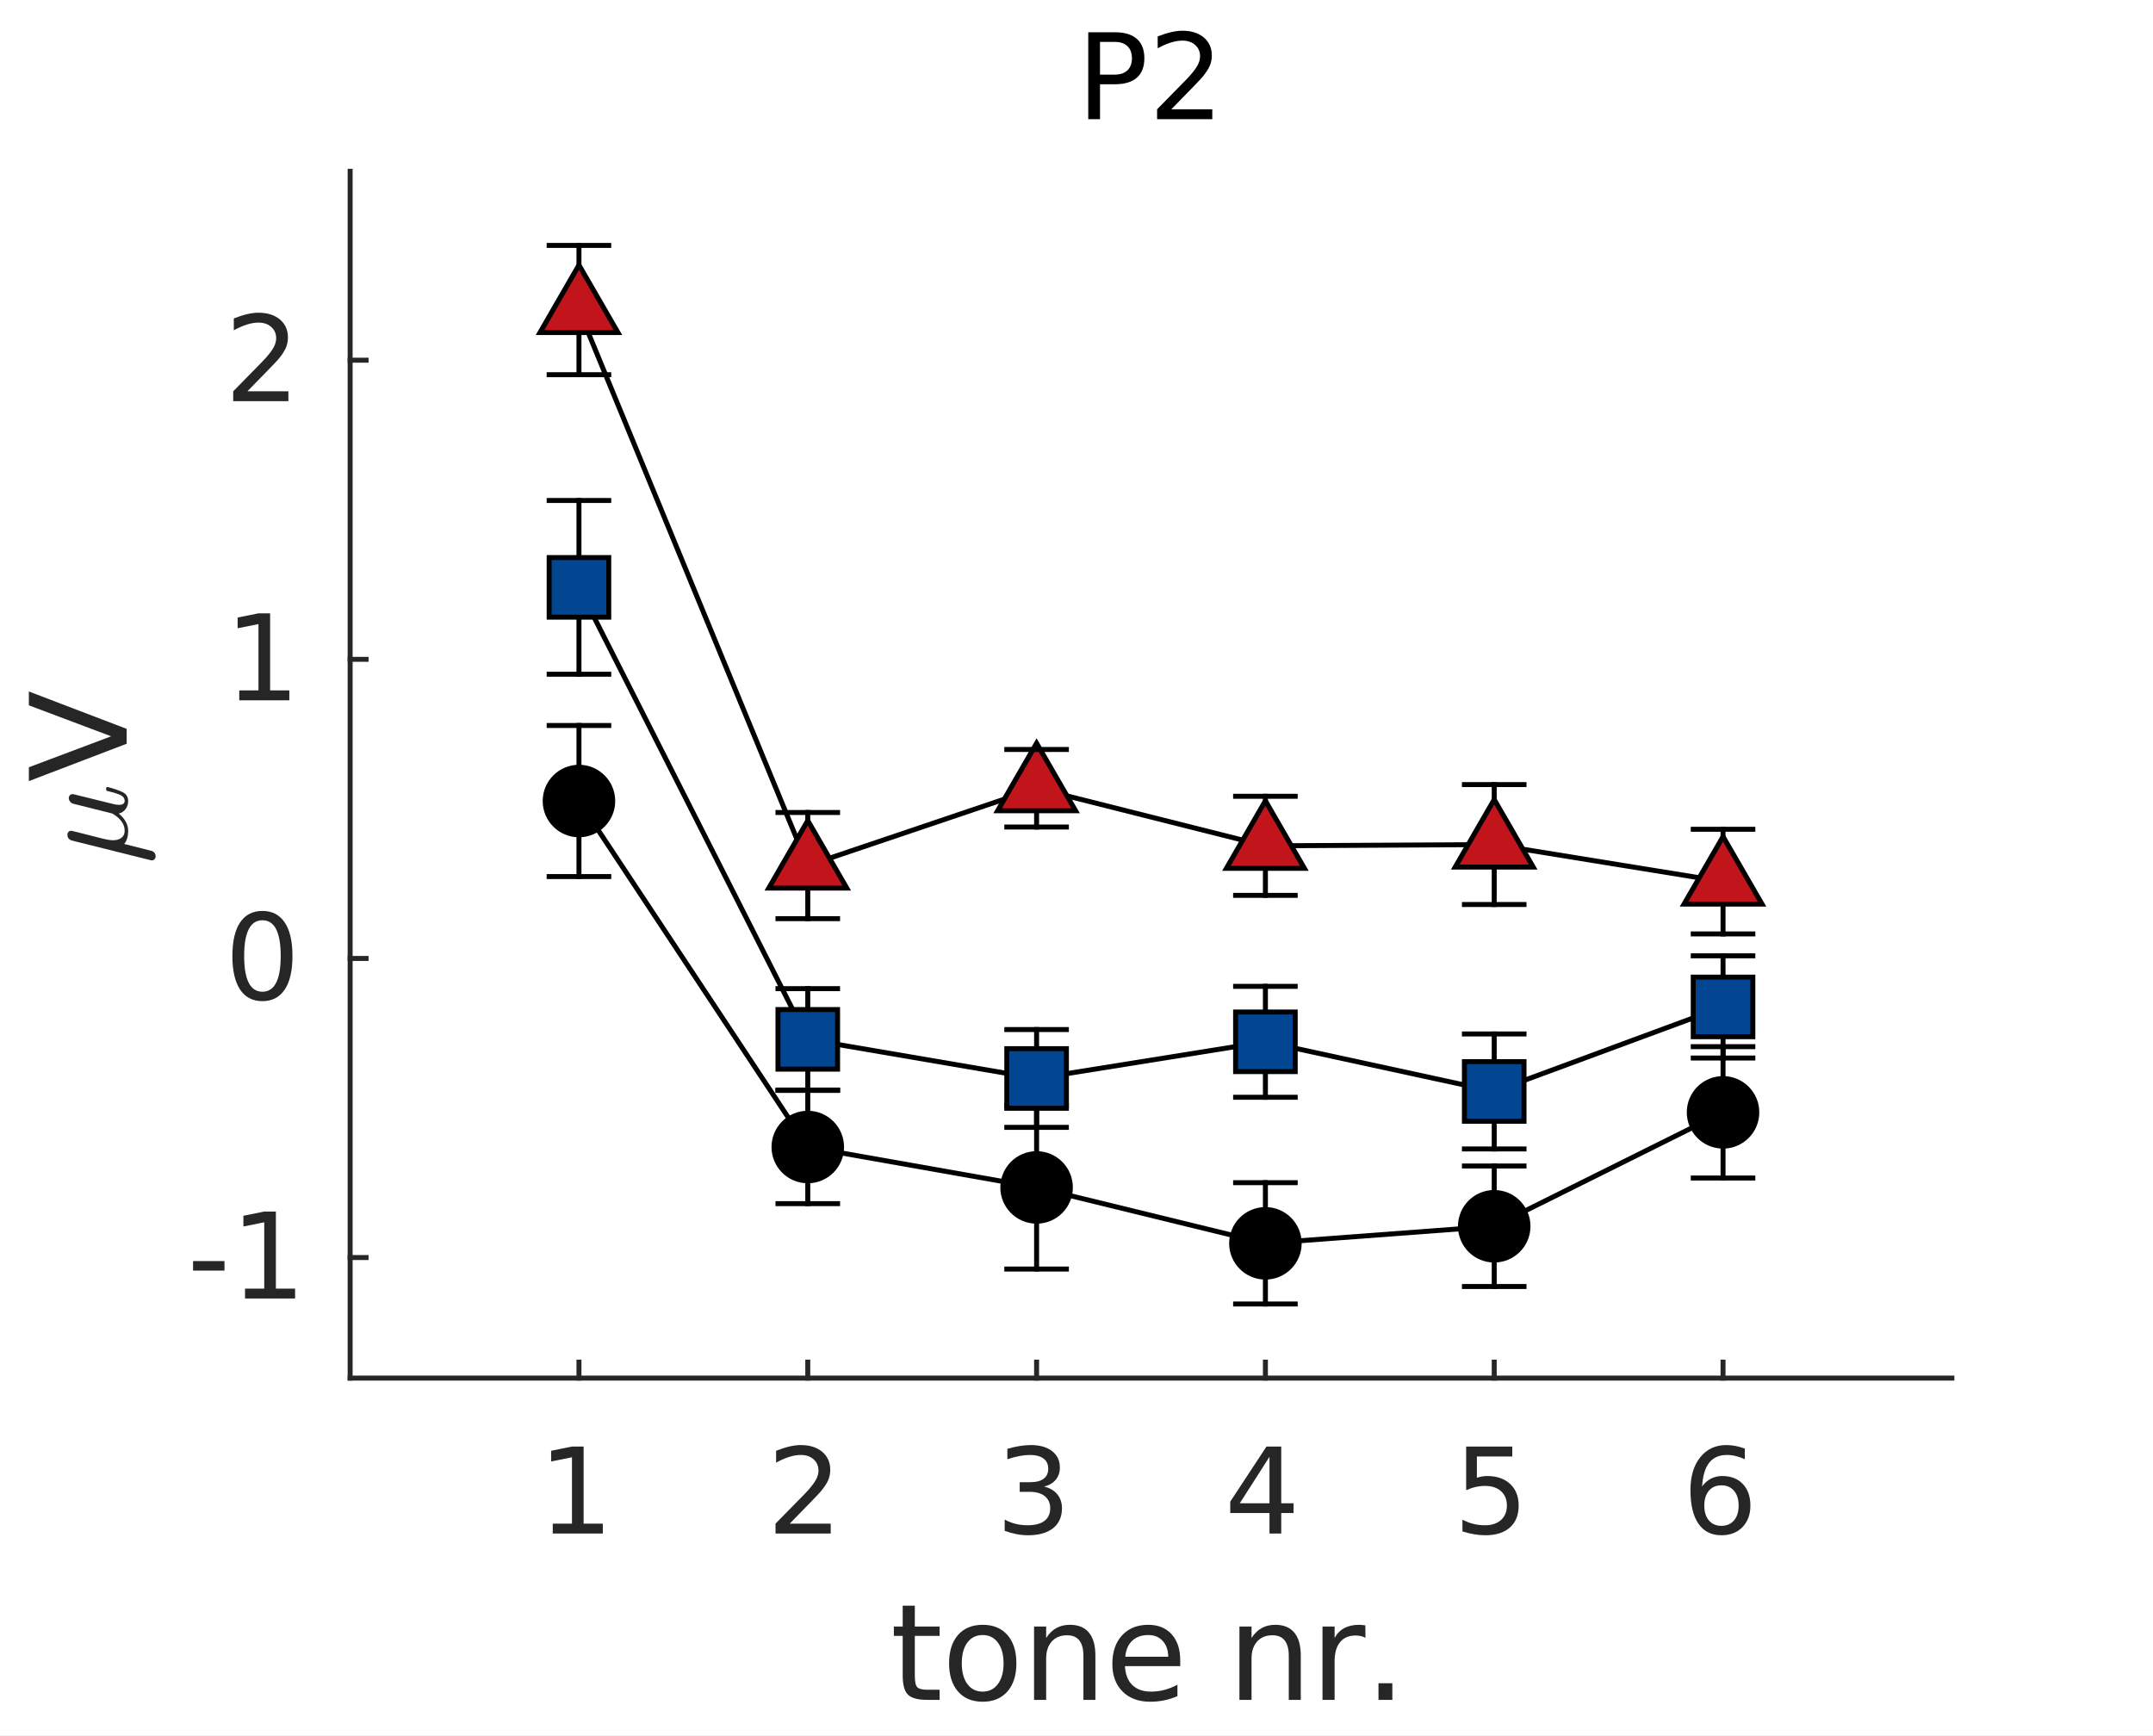 <?xml version="1.0"?>
<!DOCTYPE svg PUBLIC '-//W3C//DTD SVG 1.0//EN'
          'http://www.w3.org/TR/2001/REC-SVG-20010904/DTD/svg10.dtd'>
<svg xmlns:xlink="http://www.w3.org/1999/xlink" style="fill-opacity:1; color-rendering:auto; color-interpolation:auto; text-rendering:auto; stroke:black; stroke-linecap:square; stroke-miterlimit:10; shape-rendering:auto; stroke-opacity:1; fill:black; stroke-dasharray:none; font-weight:normal; stroke-width:1; font-family:'Dialog'; font-style:normal; stroke-linejoin:miter; font-size:12px; stroke-dashoffset:0; image-rendering:auto;" width="289" height="233" xmlns="http://www.w3.org/2000/svg"
><rect width="100%" height="100%" fill="#808080" stroke="none"/><!--Generated by the Batik Graphics2D SVG Generator--><defs id="genericDefs"
  /><g
  ><defs id="defs1"
    ><clipPath clipPathUnits="userSpaceOnUse" id="clipPath1"
      ><path d="M0 0 L289 0 L289 233 L0 233 L0 0 Z"
      /></clipPath
    ></defs
    ><g style="fill:white; stroke:white;"
    ><rect x="0" y="0" width="289" style="clip-path:url(#clipPath1); stroke:none;" height="233"
    /></g
    ><g style="fill:white; text-rendering:optimizeSpeed; color-rendering:optimizeSpeed; image-rendering:optimizeSpeed; shape-rendering:crispEdges; stroke:white; color-interpolation:sRGB;"
    ><rect x="0" width="289" height="233" y="0" style="stroke:none;"
      /><path style="stroke:none;" d="M47 185 L262 185 L262 23 L47 23 Z"
    /></g
    ><g style="fill:rgb(38,38,38); text-rendering:geometricPrecision; image-rendering:optimizeQuality; color-rendering:optimizeQuality; stroke-linejoin:round; stroke:rgb(38,38,38); color-interpolation:linearRGB; stroke-width:0.667;"
    ><line y2="185" style="fill:none;" x1="47" x2="262" y1="185"
      /><line y2="182.86" style="fill:none;" x1="77.714" x2="77.714" y1="185"
      /><line y2="182.86" style="fill:none;" x1="108.429" x2="108.429" y1="185"
      /><line y2="182.86" style="fill:none;" x1="139.143" x2="139.143" y1="185"
      /><line y2="182.86" style="fill:none;" x1="169.857" x2="169.857" y1="185"
      /><line y2="182.86" style="fill:none;" x1="200.571" x2="200.571" y1="185"
      /><line y2="182.86" style="fill:none;" x1="231.286" x2="231.286" y1="185"
    /></g
    ><g transform="translate(77.714,190.867)" style="font-size:16px; fill:rgb(38,38,38); text-rendering:geometricPrecision; image-rendering:optimizeQuality; color-rendering:optimizeQuality; font-family:sans-serif; stroke:rgb(38,38,38); color-interpolation:linearRGB;"
    ><path style="stroke:none;" d="M-3.516 13.672 L-0.938 13.672 L-0.938 4.766 L-3.734 5.328 L-3.734 3.891 L-0.953 3.328 L0.625 3.328 L0.625 13.672 L3.203 13.672 L3.203 15 L-3.516 15 L-3.516 13.672 Z"
    /></g
    ><g transform="translate(108.429,190.867)" style="font-size:16px; fill:rgb(38,38,38); text-rendering:geometricPrecision; image-rendering:optimizeQuality; color-rendering:optimizeQuality; font-family:sans-serif; stroke:rgb(38,38,38); color-interpolation:linearRGB;"
    ><path style="stroke:none;" d="M-2.422 13.672 L3.078 13.672 L3.078 15 L-4.328 15 L-4.328 13.672 Q-3.422 12.734 -1.875 11.172 Q-0.328 9.609 0.078 9.156 Q0.828 8.297 1.133 7.711 Q1.438 7.125 1.438 6.547 Q1.438 5.625 0.781 5.039 Q0.125 4.453 -0.922 4.453 Q-1.656 4.453 -2.484 4.711 Q-3.312 4.969 -4.25 5.484 L-4.25 3.891 Q-3.297 3.516 -2.469 3.32 Q-1.641 3.125 -0.953 3.125 Q0.859 3.125 1.938 4.031 Q3.016 4.938 3.016 6.453 Q3.016 7.172 2.75 7.812 Q2.484 8.453 1.766 9.328 Q1.578 9.562 0.531 10.641 Q-0.516 11.719 -2.422 13.672 Z"
    /></g
    ><g transform="translate(139.143,190.867)" style="font-size:16px; fill:rgb(38,38,38); text-rendering:geometricPrecision; image-rendering:optimizeQuality; color-rendering:optimizeQuality; font-family:sans-serif; stroke:rgb(38,38,38); color-interpolation:linearRGB;"
    ><path style="stroke:none;" d="M1 8.703 Q2.125 8.953 2.766 9.719 Q3.406 10.484 3.406 11.609 Q3.406 13.328 2.219 14.281 Q1.031 15.234 -1.156 15.234 Q-1.891 15.234 -2.672 15.086 Q-3.453 14.938 -4.281 14.641 L-4.281 13.125 Q-3.625 13.5 -2.844 13.695 Q-2.062 13.891 -1.203 13.891 Q0.281 13.891 1.055 13.305 Q1.828 12.719 1.828 11.609 Q1.828 10.578 1.109 9.992 Q0.391 9.406 -0.906 9.406 L-2.266 9.406 L-2.266 8.109 L-0.844 8.109 Q0.328 8.109 0.945 7.648 Q1.562 7.188 1.562 6.312 Q1.562 5.406 0.922 4.93 Q0.281 4.453 -0.906 4.453 Q-1.547 4.453 -2.289 4.594 Q-3.031 4.734 -3.922 5.031 L-3.922 3.625 Q-3.031 3.375 -2.242 3.25 Q-1.453 3.125 -0.766 3.125 Q1.031 3.125 2.078 3.938 Q3.125 4.75 3.125 6.141 Q3.125 7.109 2.57 7.781 Q2.016 8.453 1 8.703 Z"
    /></g
    ><g transform="translate(169.857,190.867)" style="font-size:16px; fill:rgb(38,38,38); text-rendering:geometricPrecision; image-rendering:optimizeQuality; color-rendering:optimizeQuality; font-family:sans-serif; stroke:rgb(38,38,38); color-interpolation:linearRGB;"
    ><path style="stroke:none;" d="M0.547 4.703 L-3.438 10.938 L0.547 10.938 L0.547 4.703 ZM0.141 3.328 L2.125 3.328 L2.125 10.938 L3.781 10.938 L3.781 12.25 L2.125 12.25 L2.125 15 L0.547 15 L0.547 12.25 L-4.719 12.25 L-4.719 10.719 L0.141 3.328 Z"
    /></g
    ><g transform="translate(200.571,190.867)" style="font-size:16px; fill:rgb(38,38,38); text-rendering:geometricPrecision; image-rendering:optimizeQuality; color-rendering:optimizeQuality; font-family:sans-serif; stroke:rgb(38,38,38); color-interpolation:linearRGB;"
    ><path style="stroke:none;" d="M-3.766 3.328 L2.422 3.328 L2.422 4.656 L-2.328 4.656 L-2.328 7.516 Q-1.984 7.406 -1.641 7.344 Q-1.297 7.281 -0.953 7.281 Q1 7.281 2.141 8.352 Q3.281 9.422 3.281 11.25 Q3.281 13.141 2.109 14.188 Q0.938 15.234 -1.188 15.234 Q-1.922 15.234 -2.688 15.102 Q-3.453 14.969 -4.266 14.719 L-4.266 13.141 Q-3.562 13.516 -2.812 13.703 Q-2.062 13.891 -1.219 13.891 Q0.125 13.891 0.914 13.18 Q1.703 12.469 1.703 11.25 Q1.703 10.031 0.914 9.32 Q0.125 8.609 -1.219 8.609 Q-1.859 8.609 -2.484 8.75 Q-3.109 8.891 -3.766 9.188 L-3.766 3.328 Z"
    /></g
    ><g transform="translate(231.286,190.867)" style="font-size:16px; fill:rgb(38,38,38); text-rendering:geometricPrecision; image-rendering:optimizeQuality; color-rendering:optimizeQuality; font-family:sans-serif; stroke:rgb(38,38,38); color-interpolation:linearRGB;"
    ><path style="stroke:none;" d="M-0.219 8.531 Q-1.281 8.531 -1.898 9.258 Q-2.516 9.984 -2.516 11.25 Q-2.516 12.516 -1.898 13.242 Q-1.281 13.969 -0.219 13.969 Q0.844 13.969 1.469 13.242 Q2.094 12.516 2.094 11.25 Q2.094 9.984 1.469 9.258 Q0.844 8.531 -0.219 8.531 ZM2.922 3.594 L2.922 5.031 Q2.328 4.75 1.719 4.602 Q1.109 4.453 0.516 4.453 Q-1.047 4.453 -1.867 5.508 Q-2.688 6.562 -2.812 8.688 Q-2.344 8.016 -1.648 7.648 Q-0.953 7.281 -0.125 7.281 Q1.641 7.281 2.656 8.352 Q3.672 9.422 3.672 11.25 Q3.672 13.047 2.609 14.141 Q1.547 15.234 -0.219 15.234 Q-2.234 15.234 -3.305 13.68 Q-4.375 12.125 -4.375 9.172 Q-4.375 6.406 -3.062 4.766 Q-1.75 3.125 0.453 3.125 Q1.047 3.125 1.656 3.242 Q2.266 3.359 2.922 3.594 Z"
    /></g
    ><g transform="translate(154.5,211.2)" style="font-size:17.6px; fill:rgb(38,38,38); text-rendering:geometricPrecision; image-rendering:optimizeQuality; color-rendering:optimizeQuality; font-family:sans-serif; stroke:rgb(38,38,38); color-interpolation:linearRGB;"
    ><path style="stroke:none;" d="M-31.703 4.359 L-31.703 7.156 L-28.375 7.156 L-28.375 8.406 L-31.703 8.406 L-31.703 13.75 Q-31.703 14.953 -31.375 15.297 Q-31.047 15.641 -30.031 15.641 L-28.375 15.641 L-28.375 17 L-30.031 17 Q-31.906 17 -32.617 16.305 Q-33.328 15.609 -33.328 13.75 L-33.328 8.406 L-34.516 8.406 L-34.516 7.156 L-33.328 7.156 L-33.328 4.359 L-31.703 4.359 ZM-22.586 8.297 Q-23.898 8.297 -24.648 9.305 Q-25.398 10.312 -25.398 12.094 Q-25.398 13.859 -24.648 14.875 Q-23.898 15.891 -22.586 15.891 Q-21.305 15.891 -20.547 14.867 Q-19.789 13.844 -19.789 12.094 Q-19.789 10.344 -20.547 9.32 Q-21.305 8.297 -22.586 8.297 ZM-22.586 6.922 Q-20.477 6.922 -19.273 8.289 Q-18.07 9.656 -18.07 12.094 Q-18.07 14.5 -19.273 15.875 Q-20.477 17.25 -22.586 17.25 Q-24.711 17.25 -25.906 15.875 Q-27.102 14.5 -27.102 12.094 Q-27.102 9.656 -25.906 8.289 Q-24.711 6.922 -22.586 6.922 ZM-7.463 11.062 L-7.463 17 L-9.072 17 L-9.072 11.109 Q-9.072 9.719 -9.619 9.023 Q-10.166 8.328 -11.259 8.328 Q-12.572 8.328 -13.322 9.164 Q-14.072 10 -14.072 11.438 L-14.072 17 L-15.697 17 L-15.697 7.156 L-14.072 7.156 L-14.072 8.688 Q-13.494 7.797 -12.705 7.359 Q-11.916 6.922 -10.9 6.922 Q-9.197 6.922 -8.33 7.969 Q-7.463 9.016 -7.463 11.062 ZM3.923 11.672 L3.923 12.469 L-3.499 12.469 Q-3.405 14.141 -2.499 15.016 Q-1.593 15.891 0.016 15.891 Q0.938 15.891 1.813 15.656 Q2.688 15.422 3.548 14.969 L3.548 16.5 Q2.688 16.875 1.774 17.062 Q0.86 17.25 -0.093 17.25 Q-2.437 17.25 -3.812 15.883 Q-5.187 14.516 -5.187 12.172 Q-5.187 9.75 -3.882 8.336 Q-2.577 6.922 -0.374 6.922 Q1.626 6.922 2.774 8.195 Q3.923 9.469 3.923 11.672 ZM2.313 11.203 Q2.298 9.875 1.571 9.086 Q0.845 8.297 -0.343 8.297 Q-1.702 8.297 -2.515 9.055 Q-3.327 9.812 -3.452 11.203 L2.313 11.203 ZM20.105 11.062 L20.105 17 L18.496 17 L18.496 11.109 Q18.496 9.719 17.949 9.023 Q17.402 8.328 16.308 8.328 Q14.996 8.328 14.246 9.164 Q13.496 10 13.496 11.438 L13.496 17 L11.871 17 L11.871 7.156 L13.496 7.156 L13.496 8.688 Q14.074 7.797 14.863 7.359 Q15.652 6.922 16.668 6.922 Q18.371 6.922 19.238 7.969 Q20.105 9.016 20.105 11.062 ZM28.787 8.672 Q28.506 8.516 28.185 8.438 Q27.865 8.359 27.474 8.359 Q26.115 8.359 25.381 9.25 Q24.646 10.141 24.646 11.812 L24.646 17 L23.021 17 L23.021 7.156 L24.646 7.156 L24.646 8.688 Q25.146 7.781 25.967 7.352 Q26.787 6.922 27.959 6.922 Q28.115 6.922 28.318 6.945 Q28.521 6.969 28.771 7 L28.787 8.672 ZM30.536 14.766 L32.395 14.766 L32.395 17 L30.536 17 L30.536 14.766 Z"
    /></g
    ><g style="fill:rgb(38,38,38); text-rendering:geometricPrecision; image-rendering:optimizeQuality; color-rendering:optimizeQuality; stroke-linejoin:round; stroke:rgb(38,38,38); color-interpolation:linearRGB; stroke-width:0.667;"
    ><line y2="23" style="fill:none;" x1="47" x2="47" y1="185"
      /><line y2="168.82" style="fill:none;" x1="47" x2="49.14" y1="168.82"
      /><line y2="128.665" style="fill:none;" x1="47" x2="49.14" y1="128.665"
      /><line y2="88.511" style="fill:none;" x1="47" x2="49.14" y1="88.511"
      /><line y2="48.356" style="fill:none;" x1="47" x2="49.14" y1="48.356"
    /></g
    ><g transform="translate(41.133,168.82)" style="font-size:16px; fill:rgb(38,38,38); text-rendering:geometricPrecision; image-rendering:optimizeQuality; color-rendering:optimizeQuality; font-family:sans-serif; stroke:rgb(38,38,38); color-interpolation:linearRGB;"
    ><path style="stroke:none;" d="M-15.219 0.469 L-11 0.469 L-11 1.75 L-15.219 1.75 L-15.219 0.469 ZM-8.242 4.172 L-5.664 4.172 L-5.664 -4.734 L-8.461 -4.172 L-8.461 -5.609 L-5.68 -6.172 L-4.102 -6.172 L-4.102 4.172 L-1.523 4.172 L-1.523 5.5 L-8.242 5.5 L-8.242 4.172 Z"
    /></g
    ><g transform="translate(41.133,128.665)" style="font-size:16px; fill:rgb(38,38,38); text-rendering:geometricPrecision; image-rendering:optimizeQuality; color-rendering:optimizeQuality; font-family:sans-serif; stroke:rgb(38,38,38); color-interpolation:linearRGB;"
    ><path style="stroke:none;" d="M-5.906 -5.125 Q-7.125 -5.125 -7.742 -3.93 Q-8.359 -2.734 -8.359 -0.328 Q-8.359 2.078 -7.742 3.273 Q-7.125 4.469 -5.906 4.469 Q-4.688 4.469 -4.07 3.273 Q-3.453 2.078 -3.453 -0.328 Q-3.453 -2.734 -4.07 -3.93 Q-4.688 -5.125 -5.906 -5.125 ZM-5.906 -6.375 Q-3.953 -6.375 -2.914 -4.828 Q-1.875 -3.281 -1.875 -0.328 Q-1.875 2.625 -2.914 4.18 Q-3.953 5.734 -5.906 5.734 Q-7.875 5.734 -8.906 4.18 Q-9.938 2.625 -9.938 -0.328 Q-9.938 -3.281 -8.906 -4.828 Q-7.875 -6.375 -5.906 -6.375 Z"
    /></g
    ><g transform="translate(41.133,88.511)" style="font-size:16px; fill:rgb(38,38,38); text-rendering:geometricPrecision; image-rendering:optimizeQuality; color-rendering:optimizeQuality; font-family:sans-serif; stroke:rgb(38,38,38); color-interpolation:linearRGB;"
    ><path style="stroke:none;" d="M-9.016 4.172 L-6.438 4.172 L-6.438 -4.734 L-9.234 -4.172 L-9.234 -5.609 L-6.453 -6.172 L-4.875 -6.172 L-4.875 4.172 L-2.297 4.172 L-2.297 5.5 L-9.016 5.5 L-9.016 4.172 Z"
    /></g
    ><g transform="translate(41.133,48.356)" style="font-size:16px; fill:rgb(38,38,38); text-rendering:geometricPrecision; image-rendering:optimizeQuality; color-rendering:optimizeQuality; font-family:sans-serif; stroke:rgb(38,38,38); color-interpolation:linearRGB;"
    ><path style="stroke:none;" d="M-7.922 4.172 L-2.422 4.172 L-2.422 5.5 L-9.828 5.5 L-9.828 4.172 Q-8.922 3.234 -7.375 1.672 Q-5.828 0.109 -5.422 -0.344 Q-4.672 -1.203 -4.367 -1.789 Q-4.062 -2.375 -4.062 -2.953 Q-4.062 -3.875 -4.719 -4.461 Q-5.375 -5.047 -6.422 -5.047 Q-7.156 -5.047 -7.984 -4.789 Q-8.812 -4.531 -9.75 -4.016 L-9.75 -5.609 Q-8.797 -5.984 -7.969 -6.18 Q-7.141 -6.375 -6.453 -6.375 Q-4.641 -6.375 -3.562 -5.469 Q-2.484 -4.562 -2.484 -3.047 Q-2.484 -2.328 -2.75 -1.688 Q-3.016 -1.047 -3.734 -0.172 Q-3.922 0.062 -4.969 1.141 Q-6.016 2.219 -7.922 4.172 Z"
    /></g
    ><g transform="translate(17,116) rotate(-90)" style="font-size:17.6px; fill:rgb(38,38,38); text-rendering:geometricPrecision; image-rendering:optimizeQuality; color-rendering:optimizeQuality; font-family:'mwb_cmmi10'; stroke:rgb(38,38,38); color-interpolation:linearRGB;"
    ><path style="stroke:none;" d="M0.5 3.391 Q0.5 3.281 0.516 3.25 L3.172 -7.391 Q3.25 -7.641 3.453 -7.797 Q3.656 -7.953 3.922 -7.953 Q4.156 -7.953 4.312 -7.82 Q4.469 -7.688 4.469 -7.453 Q4.469 -7.406 4.461 -7.375 Q4.453 -7.344 4.453 -7.297 L3.391 -3.094 Q3.203 -2.344 3.203 -1.797 Q3.203 -1.141 3.523 -0.703 Q3.844 -0.266 4.484 -0.266 Q5.797 -0.266 6.781 -1.906 Q6.797 -1.922 6.797 -1.93 Q6.797 -1.938 6.797 -1.953 L8.109 -7.188 Q8.172 -7.422 8.391 -7.594 Q8.609 -7.766 8.859 -7.766 Q9.078 -7.766 9.234 -7.625 Q9.391 -7.484 9.391 -7.25 Q9.391 -7.141 9.375 -7.109 L8.094 -1.922 Q7.953 -1.422 7.953 -1.047 Q7.953 -0.266 8.484 -0.266 Q9.047 -0.266 9.328 -0.961 Q9.609 -1.656 9.828 -2.641 Q9.859 -2.75 9.969 -2.75 L10.188 -2.75 Q10.25 -2.75 10.305 -2.695 Q10.359 -2.641 10.359 -2.578 Q10.031 -1.312 9.664 -0.555 Q9.297 0.203 8.453 0.203 Q7.844 0.203 7.383 -0.141 Q6.922 -0.484 6.781 -1.062 Q6.344 -0.5 5.742 -0.148 Q5.141 0.203 4.469 0.203 Q3.344 0.203 2.703 -0.328 L1.781 3.312 Q1.734 3.562 1.523 3.727 Q1.312 3.891 1.047 3.891 Q0.828 3.891 0.664 3.75 Q0.5 3.609 0.5 3.391 Z"
    /></g
    ><g transform="translate(17,105) rotate(-90)" style="font-size:17.6px; fill:rgb(38,38,38); text-rendering:geometricPrecision; image-rendering:optimizeQuality; color-rendering:optimizeQuality; font-family:sans-serif; stroke:rgb(38,38,38); color-interpolation:linearRGB;"
    ><path style="stroke:none;" d="M5.156 0 L0.141 -13.125 L2 -13.125 L6.156 -2.078 L10.312 -13.125 L12.172 -13.125 L7.156 0 L5.156 0 Z"
    /></g
    ><g transform="translate(154.5,20)" style="font-size:16px; text-rendering:geometricPrecision; color-rendering:optimizeQuality; image-rendering:optimizeQuality; font-family:sans-serif; color-interpolation:linearRGB;"
    ><path style="stroke:none;" d="M-6.844 -14.375 L-6.844 -9.984 L-4.859 -9.984 Q-3.766 -9.984 -3.164 -10.555 Q-2.562 -11.125 -2.562 -12.188 Q-2.562 -13.234 -3.164 -13.805 Q-3.766 -14.375 -4.859 -14.375 L-6.844 -14.375 ZM-8.422 -15.672 L-4.859 -15.672 Q-2.906 -15.672 -1.898 -14.781 Q-0.891 -13.891 -0.891 -12.188 Q-0.891 -10.453 -1.898 -9.57 Q-2.906 -8.688 -4.859 -8.688 L-6.844 -8.688 L-6.844 -4 L-8.422 -4 L-8.422 -15.672 ZM2.727 -5.328 L8.227 -5.328 L8.227 -4 L0.82 -4 L0.82 -5.328 Q1.727 -6.266 3.273 -7.828 Q4.82 -9.391 5.227 -9.844 Q5.977 -10.703 6.281 -11.289 Q6.586 -11.875 6.586 -12.453 Q6.586 -13.375 5.93 -13.961 Q5.273 -14.547 4.227 -14.547 Q3.492 -14.547 2.664 -14.289 Q1.836 -14.031 0.898 -13.516 L0.898 -15.109 Q1.852 -15.484 2.68 -15.68 Q3.508 -15.875 4.195 -15.875 Q6.008 -15.875 7.086 -14.969 Q8.164 -14.062 8.164 -12.547 Q8.164 -11.828 7.898 -11.188 Q7.633 -10.547 6.914 -9.672 Q6.727 -9.438 5.68 -8.359 Q4.633 -7.281 2.727 -5.328 Z"
    /></g
    ><g style="stroke-linecap:butt; text-rendering:geometricPrecision; color-rendering:optimizeQuality; image-rendering:optimizeQuality; stroke-linejoin:round; color-interpolation:linearRGB; stroke-width:0.667;"
    ><line y2="117.674" style="fill:none;" x1="77.714" x2="77.714" y1="107.534"
      /><line y2="161.583" style="fill:none;" x1="108.429" x2="108.429" y1="153.982"
      /><line y2="170.363" style="fill:none;" x1="139.143" x2="139.143" y1="159.407"
      /><line y2="175.053" style="fill:none;" x1="169.857" x2="169.857" y1="166.911"
      /><line y2="172.707" style="fill:none;" x1="200.571" x2="200.571" y1="164.619"
      /><line y2="158.144" style="fill:none;" x1="231.286" x2="231.286" y1="149.327"
      /><line y2="97.394" style="fill:none;" x1="77.714" x2="77.714" y1="107.534"
      /><line y2="146.381" style="fill:none;" x1="108.429" x2="108.429" y1="153.982"
      /><line y2="148.451" style="fill:none;" x1="139.143" x2="139.143" y1="159.407"
      /><line y2="158.769" style="fill:none;" x1="169.857" x2="169.857" y1="166.911"
      /><line y2="156.53" style="fill:none;" x1="200.571" x2="200.571" y1="164.619"
      /><line y2="140.509" style="fill:none;" x1="231.286" x2="231.286" y1="149.327"
      /><path d="M77.714 107.534 L108.429 153.982 L139.143 159.407 L169.857 166.911 L200.571 164.619 L231.286 149.327" style="fill:none; fill-rule:evenodd;"
    /></g
    ><g style="text-rendering:geometricPrecision; color-rendering:optimizeQuality; color-interpolation:linearRGB; image-rendering:optimizeQuality;" transform="translate(77.714,107.534)"
    ><circle r="4.533" style="stroke:none;" cx="0" cy="0"
    /></g
    ><g transform="translate(77.714,107.534)" style="stroke-linecap:butt; text-rendering:geometricPrecision; color-rendering:optimizeQuality; image-rendering:optimizeQuality; stroke-linejoin:round; color-interpolation:linearRGB; stroke-width:0.667;"
    ><path style="stroke:none;" d="M0 -4.2 C2.32 -4.2 4.2 -2.32 4.2 0 L4.2 0 C4.2 2.32 2.32 4.2 -0 4.2 C-2.32 4.2 -4.2 2.32 -4.2 -0 C-4.2 -2.32 -2.32 -4.2 0 -4.2 ZM0 -4.867 C-2.688 -4.867 -4.867 -2.688 -4.867 -0 C-4.867 2.688 -2.688 4.867 -0 4.867 C2.688 4.867 4.867 2.688 4.867 0 L4.867 0 C4.867 -2.688 2.688 -4.867 0 -4.867 Z"
    /></g
    ><g style="text-rendering:geometricPrecision; color-rendering:optimizeQuality; color-interpolation:linearRGB; image-rendering:optimizeQuality;" transform="translate(108.429,153.982)"
    ><circle r="4.533" style="stroke:none;" cx="0" cy="0"
    /></g
    ><g transform="translate(108.429,153.982)" style="stroke-linecap:butt; text-rendering:geometricPrecision; color-rendering:optimizeQuality; image-rendering:optimizeQuality; stroke-linejoin:round; color-interpolation:linearRGB; stroke-width:0.667;"
    ><path style="stroke:none;" d="M0 -4.2 C2.32 -4.2 4.2 -2.32 4.2 0 L4.2 0 C4.2 2.32 2.32 4.2 -0 4.2 C-2.32 4.2 -4.2 2.32 -4.2 -0 C-4.2 -2.32 -2.32 -4.2 0 -4.2 ZM0 -4.867 C-2.688 -4.867 -4.867 -2.688 -4.867 -0 C-4.867 2.688 -2.688 4.867 -0 4.867 C2.688 4.867 4.867 2.688 4.867 0 L4.867 0 C4.867 -2.688 2.688 -4.867 0 -4.867 Z"
    /></g
    ><g style="text-rendering:geometricPrecision; color-rendering:optimizeQuality; color-interpolation:linearRGB; image-rendering:optimizeQuality;" transform="translate(139.143,159.407)"
    ><circle r="4.533" style="stroke:none;" cx="0" cy="0"
    /></g
    ><g transform="translate(139.143,159.407)" style="stroke-linecap:butt; text-rendering:geometricPrecision; color-rendering:optimizeQuality; image-rendering:optimizeQuality; stroke-linejoin:round; color-interpolation:linearRGB; stroke-width:0.667;"
    ><path style="stroke:none;" d="M0 -4.2 C2.32 -4.2 4.2 -2.32 4.2 0 L4.2 0 C4.2 2.32 2.32 4.2 -0 4.2 C-2.32 4.2 -4.2 2.32 -4.2 -0 C-4.2 -2.32 -2.32 -4.2 0 -4.2 ZM0 -4.867 C-2.688 -4.867 -4.867 -2.688 -4.867 -0 C-4.867 2.688 -2.688 4.867 -0 4.867 C2.688 4.867 4.867 2.688 4.867 0 L4.867 0 C4.867 -2.688 2.688 -4.867 0 -4.867 Z"
    /></g
    ><g style="text-rendering:geometricPrecision; color-rendering:optimizeQuality; color-interpolation:linearRGB; image-rendering:optimizeQuality;" transform="translate(169.857,166.911)"
    ><circle r="4.533" style="stroke:none;" cx="0" cy="0"
    /></g
    ><g transform="translate(169.857,166.911)" style="stroke-linecap:butt; text-rendering:geometricPrecision; color-rendering:optimizeQuality; image-rendering:optimizeQuality; stroke-linejoin:round; color-interpolation:linearRGB; stroke-width:0.667;"
    ><path style="stroke:none;" d="M0 -4.2 C2.32 -4.2 4.2 -2.32 4.2 0 L4.2 0 C4.2 2.32 2.32 4.2 -0 4.2 C-2.32 4.2 -4.2 2.32 -4.2 -0 C-4.2 -2.32 -2.32 -4.2 0 -4.2 ZM0 -4.867 C-2.688 -4.867 -4.867 -2.688 -4.867 -0 C-4.867 2.688 -2.688 4.867 -0 4.867 C2.688 4.867 4.867 2.688 4.867 0 L4.867 0 C4.867 -2.688 2.688 -4.867 0 -4.867 Z"
    /></g
    ><g style="text-rendering:geometricPrecision; color-rendering:optimizeQuality; color-interpolation:linearRGB; image-rendering:optimizeQuality;" transform="translate(200.571,164.619)"
    ><circle r="4.533" style="stroke:none;" cx="0" cy="0"
    /></g
    ><g transform="translate(200.571,164.619)" style="stroke-linecap:butt; text-rendering:geometricPrecision; color-rendering:optimizeQuality; image-rendering:optimizeQuality; stroke-linejoin:round; color-interpolation:linearRGB; stroke-width:0.667;"
    ><path style="stroke:none;" d="M0 -4.2 C2.32 -4.2 4.2 -2.32 4.2 0 L4.2 0 C4.2 2.32 2.32 4.2 -0 4.2 C-2.32 4.2 -4.2 2.32 -4.2 -0 C-4.2 -2.32 -2.32 -4.2 0 -4.2 ZM0 -4.867 C-2.688 -4.867 -4.867 -2.688 -4.867 -0 C-4.867 2.688 -2.688 4.867 -0 4.867 C2.688 4.867 4.867 2.688 4.867 0 L4.867 0 C4.867 -2.688 2.688 -4.867 0 -4.867 Z"
    /></g
    ><g style="text-rendering:geometricPrecision; color-rendering:optimizeQuality; color-interpolation:linearRGB; image-rendering:optimizeQuality;" transform="translate(231.286,149.327)"
    ><circle r="4.533" style="stroke:none;" cx="0" cy="0"
    /></g
    ><g transform="translate(231.286,149.327)" style="stroke-linecap:butt; text-rendering:geometricPrecision; color-rendering:optimizeQuality; image-rendering:optimizeQuality; stroke-linejoin:round; color-interpolation:linearRGB; stroke-width:0.667;"
    ><path style="stroke:none;" d="M0 -4.2 C2.32 -4.2 4.2 -2.32 4.2 0 L4.2 0 C4.2 2.32 2.32 4.2 -0 4.2 C-2.32 4.2 -4.2 2.32 -4.2 -0 C-4.2 -2.32 -2.32 -4.2 0 -4.2 ZM0 -4.867 C-2.688 -4.867 -4.867 -2.688 -4.867 -0 C-4.867 2.688 -2.688 4.867 -0 4.867 C2.688 4.867 4.867 2.688 4.867 0 L4.867 0 C4.867 -2.688 2.688 -4.867 0 -4.867 Z"
    /></g
    ><g style="text-rendering:geometricPrecision; color-rendering:optimizeQuality; color-interpolation:linearRGB; image-rendering:optimizeQuality;" transform="translate(77.714,117.674)"
    ><path style="stroke:none;" d="M-4 0 L4 0"
    /></g
    ><g transform="translate(77.714,117.674)" style="stroke-linecap:butt; text-rendering:geometricPrecision; color-rendering:optimizeQuality; image-rendering:optimizeQuality; color-interpolation:linearRGB; stroke-width:0.667;"
    ><path style="fill:none;" d="M-4 0 L4 0"
    /></g
    ><g style="text-rendering:geometricPrecision; color-rendering:optimizeQuality; color-interpolation:linearRGB; image-rendering:optimizeQuality;" transform="translate(108.429,161.583)"
    ><path style="stroke:none;" d="M-4 0 L4 0"
    /></g
    ><g transform="translate(108.429,161.583)" style="stroke-linecap:butt; text-rendering:geometricPrecision; color-rendering:optimizeQuality; image-rendering:optimizeQuality; color-interpolation:linearRGB; stroke-width:0.667;"
    ><path style="fill:none;" d="M-4 0 L4 0"
    /></g
    ><g style="text-rendering:geometricPrecision; color-rendering:optimizeQuality; color-interpolation:linearRGB; image-rendering:optimizeQuality;" transform="translate(139.143,170.363)"
    ><path style="stroke:none;" d="M-4 0 L4 0"
    /></g
    ><g transform="translate(139.143,170.363)" style="stroke-linecap:butt; text-rendering:geometricPrecision; color-rendering:optimizeQuality; image-rendering:optimizeQuality; color-interpolation:linearRGB; stroke-width:0.667;"
    ><path style="fill:none;" d="M-4 0 L4 0"
    /></g
    ><g style="text-rendering:geometricPrecision; color-rendering:optimizeQuality; color-interpolation:linearRGB; image-rendering:optimizeQuality;" transform="translate(169.857,175.053)"
    ><path style="stroke:none;" d="M-4 0 L4 0"
    /></g
    ><g transform="translate(169.857,175.053)" style="stroke-linecap:butt; text-rendering:geometricPrecision; color-rendering:optimizeQuality; image-rendering:optimizeQuality; color-interpolation:linearRGB; stroke-width:0.667;"
    ><path style="fill:none;" d="M-4 0 L4 0"
    /></g
    ><g style="text-rendering:geometricPrecision; color-rendering:optimizeQuality; color-interpolation:linearRGB; image-rendering:optimizeQuality;" transform="translate(200.571,172.707)"
    ><path style="stroke:none;" d="M-4 0 L4 0"
    /></g
    ><g transform="translate(200.571,172.707)" style="stroke-linecap:butt; text-rendering:geometricPrecision; color-rendering:optimizeQuality; image-rendering:optimizeQuality; color-interpolation:linearRGB; stroke-width:0.667;"
    ><path style="fill:none;" d="M-4 0 L4 0"
    /></g
    ><g style="text-rendering:geometricPrecision; color-rendering:optimizeQuality; color-interpolation:linearRGB; image-rendering:optimizeQuality;" transform="translate(231.286,158.144)"
    ><path style="stroke:none;" d="M-4 0 L4 0"
    /></g
    ><g transform="translate(231.286,158.144)" style="stroke-linecap:butt; text-rendering:geometricPrecision; color-rendering:optimizeQuality; image-rendering:optimizeQuality; color-interpolation:linearRGB; stroke-width:0.667;"
    ><path style="fill:none;" d="M-4 0 L4 0"
    /></g
    ><g style="text-rendering:geometricPrecision; color-rendering:optimizeQuality; color-interpolation:linearRGB; image-rendering:optimizeQuality;" transform="translate(77.714,97.394)"
    ><path style="stroke:none;" d="M-4 0 L4 0"
    /></g
    ><g transform="translate(77.714,97.394)" style="stroke-linecap:butt; text-rendering:geometricPrecision; color-rendering:optimizeQuality; image-rendering:optimizeQuality; color-interpolation:linearRGB; stroke-width:0.667;"
    ><path style="fill:none;" d="M-4 0 L4 0"
    /></g
    ><g style="text-rendering:geometricPrecision; color-rendering:optimizeQuality; color-interpolation:linearRGB; image-rendering:optimizeQuality;" transform="translate(108.429,146.381)"
    ><path style="stroke:none;" d="M-4 0 L4 0"
    /></g
    ><g transform="translate(108.429,146.381)" style="stroke-linecap:butt; text-rendering:geometricPrecision; color-rendering:optimizeQuality; image-rendering:optimizeQuality; color-interpolation:linearRGB; stroke-width:0.667;"
    ><path style="fill:none;" d="M-4 0 L4 0"
    /></g
    ><g style="text-rendering:geometricPrecision; color-rendering:optimizeQuality; color-interpolation:linearRGB; image-rendering:optimizeQuality;" transform="translate(139.143,148.451)"
    ><path style="stroke:none;" d="M-4 0 L4 0"
    /></g
    ><g transform="translate(139.143,148.451)" style="stroke-linecap:butt; text-rendering:geometricPrecision; color-rendering:optimizeQuality; image-rendering:optimizeQuality; color-interpolation:linearRGB; stroke-width:0.667;"
    ><path style="fill:none;" d="M-4 0 L4 0"
    /></g
    ><g style="text-rendering:geometricPrecision; color-rendering:optimizeQuality; color-interpolation:linearRGB; image-rendering:optimizeQuality;" transform="translate(169.857,158.769)"
    ><path style="stroke:none;" d="M-4 0 L4 0"
    /></g
    ><g transform="translate(169.857,158.769)" style="stroke-linecap:butt; text-rendering:geometricPrecision; color-rendering:optimizeQuality; image-rendering:optimizeQuality; color-interpolation:linearRGB; stroke-width:0.667;"
    ><path style="fill:none;" d="M-4 0 L4 0"
    /></g
    ><g style="text-rendering:geometricPrecision; color-rendering:optimizeQuality; color-interpolation:linearRGB; image-rendering:optimizeQuality;" transform="translate(200.571,156.53)"
    ><path style="stroke:none;" d="M-4 0 L4 0"
    /></g
    ><g transform="translate(200.571,156.53)" style="stroke-linecap:butt; text-rendering:geometricPrecision; color-rendering:optimizeQuality; image-rendering:optimizeQuality; color-interpolation:linearRGB; stroke-width:0.667;"
    ><path style="fill:none;" d="M-4 0 L4 0"
    /></g
    ><g style="text-rendering:geometricPrecision; color-rendering:optimizeQuality; color-interpolation:linearRGB; image-rendering:optimizeQuality;" transform="translate(231.286,140.509)"
    ><path style="stroke:none;" d="M-4 0 L4 0"
    /></g
    ><g transform="translate(231.286,140.509)" style="stroke-linecap:butt; text-rendering:geometricPrecision; color-rendering:optimizeQuality; image-rendering:optimizeQuality; color-interpolation:linearRGB; stroke-width:0.667;"
    ><path style="fill:none;" d="M-4 0 L4 0"
      /><line transform="translate(-231.286,-140.509)" x1="77.714" x2="77.714" y1="78.85" style="fill:none; stroke-linejoin:round;" y2="90.511"
      /><line transform="translate(-231.286,-140.509)" x1="108.429" x2="108.429" y1="139.528" style="fill:none; stroke-linejoin:round;" y2="146.335"
      /><line transform="translate(-231.286,-140.509)" x1="139.143" x2="139.143" y1="144.778" style="fill:none; stroke-linejoin:round;" y2="151.343"
      /><line transform="translate(-231.286,-140.509)" x1="169.857" x2="169.857" y1="139.858" style="fill:none; stroke-linejoin:round;" y2="147.303"
      /><line transform="translate(-231.286,-140.509)" x1="200.571" x2="200.571" y1="146.523" style="fill:none; stroke-linejoin:round;" y2="154.241"
      /><line transform="translate(-231.286,-140.509)" x1="231.286" x2="231.286" y1="135.174" style="fill:none; stroke-linejoin:round;" y2="142.035"
      /><line transform="translate(-231.286,-140.509)" x1="77.714" x2="77.714" y1="78.85" style="fill:none; stroke-linejoin:round;" y2="67.188"
      /><line transform="translate(-231.286,-140.509)" x1="108.429" x2="108.429" y1="139.528" style="fill:none; stroke-linejoin:round;" y2="132.721"
      /><line transform="translate(-231.286,-140.509)" x1="139.143" x2="139.143" y1="144.778" style="fill:none; stroke-linejoin:round;" y2="138.213"
      /><line transform="translate(-231.286,-140.509)" x1="169.857" x2="169.857" y1="139.858" style="fill:none; stroke-linejoin:round;" y2="132.413"
      /><line transform="translate(-231.286,-140.509)" x1="200.571" x2="200.571" y1="146.523" style="fill:none; stroke-linejoin:round;" y2="138.804"
      /><line transform="translate(-231.286,-140.509)" x1="231.286" x2="231.286" y1="135.174" style="fill:none; stroke-linejoin:round;" y2="128.314"
      /><path d="M77.714 78.85 L108.429 139.528 L139.143 144.778 L169.857 139.858 L200.571 146.523 L231.286 135.174" style="fill:none; fill-rule:evenodd; stroke-linejoin:round;" transform="translate(-231.286,-140.509)"
    /></g
    ><g transform="translate(77.714,78.85)" style="fill:rgb(2,70,145); text-rendering:geometricPrecision; color-rendering:optimizeQuality; image-rendering:optimizeQuality; color-interpolation:linearRGB; stroke:rgb(2,70,145);"
    ><path style="stroke:none;" d="M-4 -4 L-4 4 L4 4 L4 -4 Z"
    /></g
    ><g transform="translate(77.714,78.85)" style="stroke-linecap:butt; text-rendering:geometricPrecision; color-rendering:optimizeQuality; image-rendering:optimizeQuality; color-interpolation:linearRGB; stroke-width:0.667;"
    ><path style="fill:none;" d="M-4 -4 L-4 4 L4 4 L4 -4 Z"
    /></g
    ><g transform="translate(108.429,139.528)" style="fill:rgb(2,70,145); text-rendering:geometricPrecision; color-rendering:optimizeQuality; image-rendering:optimizeQuality; color-interpolation:linearRGB; stroke:rgb(2,70,145);"
    ><path style="stroke:none;" d="M-4 -4 L-4 4 L4 4 L4 -4 Z"
    /></g
    ><g transform="translate(108.429,139.528)" style="stroke-linecap:butt; text-rendering:geometricPrecision; color-rendering:optimizeQuality; image-rendering:optimizeQuality; color-interpolation:linearRGB; stroke-width:0.667;"
    ><path style="fill:none;" d="M-4 -4 L-4 4 L4 4 L4 -4 Z"
    /></g
    ><g transform="translate(139.143,144.778)" style="fill:rgb(2,70,145); text-rendering:geometricPrecision; color-rendering:optimizeQuality; image-rendering:optimizeQuality; color-interpolation:linearRGB; stroke:rgb(2,70,145);"
    ><path style="stroke:none;" d="M-4 -4 L-4 4 L4 4 L4 -4 Z"
    /></g
    ><g transform="translate(139.143,144.778)" style="stroke-linecap:butt; text-rendering:geometricPrecision; color-rendering:optimizeQuality; image-rendering:optimizeQuality; color-interpolation:linearRGB; stroke-width:0.667;"
    ><path style="fill:none;" d="M-4 -4 L-4 4 L4 4 L4 -4 Z"
    /></g
    ><g transform="translate(169.857,139.858)" style="fill:rgb(2,70,145); text-rendering:geometricPrecision; color-rendering:optimizeQuality; image-rendering:optimizeQuality; color-interpolation:linearRGB; stroke:rgb(2,70,145);"
    ><path style="stroke:none;" d="M-4 -4 L-4 4 L4 4 L4 -4 Z"
    /></g
    ><g transform="translate(169.857,139.858)" style="stroke-linecap:butt; text-rendering:geometricPrecision; color-rendering:optimizeQuality; image-rendering:optimizeQuality; color-interpolation:linearRGB; stroke-width:0.667;"
    ><path style="fill:none;" d="M-4 -4 L-4 4 L4 4 L4 -4 Z"
    /></g
    ><g transform="translate(200.571,146.523)" style="fill:rgb(2,70,145); text-rendering:geometricPrecision; color-rendering:optimizeQuality; image-rendering:optimizeQuality; color-interpolation:linearRGB; stroke:rgb(2,70,145);"
    ><path style="stroke:none;" d="M-4 -4 L-4 4 L4 4 L4 -4 Z"
    /></g
    ><g transform="translate(200.571,146.523)" style="stroke-linecap:butt; text-rendering:geometricPrecision; color-rendering:optimizeQuality; image-rendering:optimizeQuality; color-interpolation:linearRGB; stroke-width:0.667;"
    ><path style="fill:none;" d="M-4 -4 L-4 4 L4 4 L4 -4 Z"
    /></g
    ><g transform="translate(231.286,135.174)" style="fill:rgb(2,70,145); text-rendering:geometricPrecision; color-rendering:optimizeQuality; image-rendering:optimizeQuality; color-interpolation:linearRGB; stroke:rgb(2,70,145);"
    ><path style="stroke:none;" d="M-4 -4 L-4 4 L4 4 L4 -4 Z"
    /></g
    ><g transform="translate(231.286,135.174)" style="stroke-linecap:butt; text-rendering:geometricPrecision; color-rendering:optimizeQuality; image-rendering:optimizeQuality; color-interpolation:linearRGB; stroke-width:0.667;"
    ><path style="fill:none;" d="M-4 -4 L-4 4 L4 4 L4 -4 Z"
    /></g
    ><g style="text-rendering:geometricPrecision; color-rendering:optimizeQuality; color-interpolation:linearRGB; image-rendering:optimizeQuality;" transform="translate(77.714,90.511)"
    ><path style="stroke:none;" d="M-4 0 L4 0"
    /></g
    ><g transform="translate(77.714,90.511)" style="stroke-linecap:butt; text-rendering:geometricPrecision; color-rendering:optimizeQuality; image-rendering:optimizeQuality; color-interpolation:linearRGB; stroke-width:0.667;"
    ><path style="fill:none;" d="M-4 0 L4 0"
    /></g
    ><g style="text-rendering:geometricPrecision; color-rendering:optimizeQuality; color-interpolation:linearRGB; image-rendering:optimizeQuality;" transform="translate(108.429,146.335)"
    ><path style="stroke:none;" d="M-4 0 L4 0"
    /></g
    ><g transform="translate(108.429,146.335)" style="stroke-linecap:butt; text-rendering:geometricPrecision; color-rendering:optimizeQuality; image-rendering:optimizeQuality; color-interpolation:linearRGB; stroke-width:0.667;"
    ><path style="fill:none;" d="M-4 0 L4 0"
    /></g
    ><g style="text-rendering:geometricPrecision; color-rendering:optimizeQuality; color-interpolation:linearRGB; image-rendering:optimizeQuality;" transform="translate(139.143,151.343)"
    ><path style="stroke:none;" d="M-4 0 L4 0"
    /></g
    ><g transform="translate(139.143,151.343)" style="stroke-linecap:butt; text-rendering:geometricPrecision; color-rendering:optimizeQuality; image-rendering:optimizeQuality; color-interpolation:linearRGB; stroke-width:0.667;"
    ><path style="fill:none;" d="M-4 0 L4 0"
    /></g
    ><g style="text-rendering:geometricPrecision; color-rendering:optimizeQuality; color-interpolation:linearRGB; image-rendering:optimizeQuality;" transform="translate(169.857,147.303)"
    ><path style="stroke:none;" d="M-4 0 L4 0"
    /></g
    ><g transform="translate(169.857,147.303)" style="stroke-linecap:butt; text-rendering:geometricPrecision; color-rendering:optimizeQuality; image-rendering:optimizeQuality; color-interpolation:linearRGB; stroke-width:0.667;"
    ><path style="fill:none;" d="M-4 0 L4 0"
    /></g
    ><g style="text-rendering:geometricPrecision; color-rendering:optimizeQuality; color-interpolation:linearRGB; image-rendering:optimizeQuality;" transform="translate(200.571,154.241)"
    ><path style="stroke:none;" d="M-4 0 L4 0"
    /></g
    ><g transform="translate(200.571,154.241)" style="stroke-linecap:butt; text-rendering:geometricPrecision; color-rendering:optimizeQuality; image-rendering:optimizeQuality; color-interpolation:linearRGB; stroke-width:0.667;"
    ><path style="fill:none;" d="M-4 0 L4 0"
    /></g
    ><g style="text-rendering:geometricPrecision; color-rendering:optimizeQuality; color-interpolation:linearRGB; image-rendering:optimizeQuality;" transform="translate(231.286,142.035)"
    ><path style="stroke:none;" d="M-4 0 L4 0"
    /></g
    ><g transform="translate(231.286,142.035)" style="stroke-linecap:butt; text-rendering:geometricPrecision; color-rendering:optimizeQuality; image-rendering:optimizeQuality; color-interpolation:linearRGB; stroke-width:0.667;"
    ><path style="fill:none;" d="M-4 0 L4 0"
    /></g
    ><g style="text-rendering:geometricPrecision; color-rendering:optimizeQuality; color-interpolation:linearRGB; image-rendering:optimizeQuality;" transform="translate(77.714,67.188)"
    ><path style="stroke:none;" d="M-4 0 L4 0"
    /></g
    ><g transform="translate(77.714,67.188)" style="stroke-linecap:butt; text-rendering:geometricPrecision; color-rendering:optimizeQuality; image-rendering:optimizeQuality; color-interpolation:linearRGB; stroke-width:0.667;"
    ><path style="fill:none;" d="M-4 0 L4 0"
    /></g
    ><g style="text-rendering:geometricPrecision; color-rendering:optimizeQuality; color-interpolation:linearRGB; image-rendering:optimizeQuality;" transform="translate(108.429,132.721)"
    ><path style="stroke:none;" d="M-4 0 L4 0"
    /></g
    ><g transform="translate(108.429,132.721)" style="stroke-linecap:butt; text-rendering:geometricPrecision; color-rendering:optimizeQuality; image-rendering:optimizeQuality; color-interpolation:linearRGB; stroke-width:0.667;"
    ><path style="fill:none;" d="M-4 0 L4 0"
    /></g
    ><g style="text-rendering:geometricPrecision; color-rendering:optimizeQuality; color-interpolation:linearRGB; image-rendering:optimizeQuality;" transform="translate(139.143,138.213)"
    ><path style="stroke:none;" d="M-4 0 L4 0"
    /></g
    ><g transform="translate(139.143,138.213)" style="stroke-linecap:butt; text-rendering:geometricPrecision; color-rendering:optimizeQuality; image-rendering:optimizeQuality; color-interpolation:linearRGB; stroke-width:0.667;"
    ><path style="fill:none;" d="M-4 0 L4 0"
    /></g
    ><g style="text-rendering:geometricPrecision; color-rendering:optimizeQuality; color-interpolation:linearRGB; image-rendering:optimizeQuality;" transform="translate(169.857,132.413)"
    ><path style="stroke:none;" d="M-4 0 L4 0"
    /></g
    ><g transform="translate(169.857,132.413)" style="stroke-linecap:butt; text-rendering:geometricPrecision; color-rendering:optimizeQuality; image-rendering:optimizeQuality; color-interpolation:linearRGB; stroke-width:0.667;"
    ><path style="fill:none;" d="M-4 0 L4 0"
    /></g
    ><g style="text-rendering:geometricPrecision; color-rendering:optimizeQuality; color-interpolation:linearRGB; image-rendering:optimizeQuality;" transform="translate(200.571,138.804)"
    ><path style="stroke:none;" d="M-4 0 L4 0"
    /></g
    ><g transform="translate(200.571,138.804)" style="stroke-linecap:butt; text-rendering:geometricPrecision; color-rendering:optimizeQuality; image-rendering:optimizeQuality; color-interpolation:linearRGB; stroke-width:0.667;"
    ><path style="fill:none;" d="M-4 0 L4 0"
    /></g
    ><g style="text-rendering:geometricPrecision; color-rendering:optimizeQuality; color-interpolation:linearRGB; image-rendering:optimizeQuality;" transform="translate(231.286,128.314)"
    ><path style="stroke:none;" d="M-4 0 L4 0"
    /></g
    ><g transform="translate(231.286,128.314)" style="stroke-linecap:butt; text-rendering:geometricPrecision; color-rendering:optimizeQuality; image-rendering:optimizeQuality; color-interpolation:linearRGB; stroke-width:0.667;"
    ><path style="fill:none;" d="M-4 0 L4 0"
      /><line transform="translate(-231.286,-128.314)" x1="77.714" x2="77.714" y1="41.624" style="fill:none; stroke-linejoin:round;" y2="50.302"
      /><line transform="translate(-231.286,-128.314)" x1="108.429" x2="108.429" y1="116.199" style="fill:none; stroke-linejoin:round;" y2="123.325"
      /><line transform="translate(-231.286,-128.314)" x1="139.143" x2="139.143" y1="105.819" style="fill:none; stroke-linejoin:round;" y2="111.024"
      /><line transform="translate(-231.286,-128.314)" x1="169.857" x2="169.857" y1="113.548" style="fill:none; stroke-linejoin:round;" y2="120.198"
      /><line transform="translate(-231.286,-128.314)" x1="200.571" x2="200.571" y1="113.376" style="fill:none; stroke-linejoin:round;" y2="121.425"
      /><line transform="translate(-231.286,-128.314)" x1="231.286" x2="231.286" y1="118.351" style="fill:none; stroke-linejoin:round;" y2="125.374"
      /><line transform="translate(-231.286,-128.314)" x1="77.714" x2="77.714" y1="41.624" style="fill:none; stroke-linejoin:round;" y2="32.947"
      /><line transform="translate(-231.286,-128.314)" x1="108.429" x2="108.429" y1="116.199" style="fill:none; stroke-linejoin:round;" y2="109.073"
      /><line transform="translate(-231.286,-128.314)" x1="139.143" x2="139.143" y1="105.819" style="fill:none; stroke-linejoin:round;" y2="100.614"
      /><line transform="translate(-231.286,-128.314)" x1="169.857" x2="169.857" y1="113.548" style="fill:none; stroke-linejoin:round;" y2="106.897"
      /><line transform="translate(-231.286,-128.314)" x1="200.571" x2="200.571" y1="113.376" style="fill:none; stroke-linejoin:round;" y2="105.327"
      /><line transform="translate(-231.286,-128.314)" x1="231.286" x2="231.286" y1="118.351" style="fill:none; stroke-linejoin:round;" y2="111.327"
      /><path d="M77.714 41.624 L108.429 116.199 L139.143 105.819 L169.857 113.548 L200.571 113.376 L231.286 118.351" style="fill:none; fill-rule:evenodd; stroke-linejoin:round;" transform="translate(-231.286,-128.314)"
    /></g
    ><g transform="translate(77.714,41.624)" style="fill:rgb(194,20,27); text-rendering:geometricPrecision; color-rendering:optimizeQuality; image-rendering:optimizeQuality; color-interpolation:linearRGB; stroke:rgb(194,20,27);"
    ><path style="stroke:none;" d="M0 -6.043 L-5.233 3.022 L5.233 3.022 Z"
    /></g
    ><g transform="translate(77.714,41.624)" style="stroke-linecap:butt; text-rendering:geometricPrecision; color-rendering:optimizeQuality; image-rendering:optimizeQuality; color-interpolation:linearRGB; stroke-width:0.667;"
    ><path style="fill:none;" d="M0 -6.043 L-5.233 3.022 L5.233 3.022 Z"
    /></g
    ><g transform="translate(108.429,116.199)" style="fill:rgb(194,20,27); text-rendering:geometricPrecision; color-rendering:optimizeQuality; image-rendering:optimizeQuality; color-interpolation:linearRGB; stroke:rgb(194,20,27);"
    ><path style="stroke:none;" d="M0 -6.043 L-5.233 3.022 L5.233 3.022 Z"
    /></g
    ><g transform="translate(108.429,116.199)" style="stroke-linecap:butt; text-rendering:geometricPrecision; color-rendering:optimizeQuality; image-rendering:optimizeQuality; color-interpolation:linearRGB; stroke-width:0.667;"
    ><path style="fill:none;" d="M0 -6.043 L-5.233 3.022 L5.233 3.022 Z"
    /></g
    ><g transform="translate(139.143,105.819)" style="fill:rgb(194,20,27); text-rendering:geometricPrecision; color-rendering:optimizeQuality; image-rendering:optimizeQuality; color-interpolation:linearRGB; stroke:rgb(194,20,27);"
    ><path style="stroke:none;" d="M0 -6.043 L-5.233 3.022 L5.233 3.022 Z"
    /></g
    ><g transform="translate(139.143,105.819)" style="stroke-linecap:butt; text-rendering:geometricPrecision; color-rendering:optimizeQuality; image-rendering:optimizeQuality; color-interpolation:linearRGB; stroke-width:0.667;"
    ><path style="fill:none;" d="M0 -6.043 L-5.233 3.022 L5.233 3.022 Z"
    /></g
    ><g transform="translate(169.857,113.548)" style="fill:rgb(194,20,27); text-rendering:geometricPrecision; color-rendering:optimizeQuality; image-rendering:optimizeQuality; color-interpolation:linearRGB; stroke:rgb(194,20,27);"
    ><path style="stroke:none;" d="M0 -6.043 L-5.233 3.022 L5.233 3.022 Z"
    /></g
    ><g transform="translate(169.857,113.548)" style="stroke-linecap:butt; text-rendering:geometricPrecision; color-rendering:optimizeQuality; image-rendering:optimizeQuality; color-interpolation:linearRGB; stroke-width:0.667;"
    ><path style="fill:none;" d="M0 -6.043 L-5.233 3.022 L5.233 3.022 Z"
    /></g
    ><g transform="translate(200.571,113.376)" style="fill:rgb(194,20,27); text-rendering:geometricPrecision; color-rendering:optimizeQuality; image-rendering:optimizeQuality; color-interpolation:linearRGB; stroke:rgb(194,20,27);"
    ><path style="stroke:none;" d="M0 -6.043 L-5.233 3.022 L5.233 3.022 Z"
    /></g
    ><g transform="translate(200.571,113.376)" style="stroke-linecap:butt; text-rendering:geometricPrecision; color-rendering:optimizeQuality; image-rendering:optimizeQuality; color-interpolation:linearRGB; stroke-width:0.667;"
    ><path style="fill:none;" d="M0 -6.043 L-5.233 3.022 L5.233 3.022 Z"
    /></g
    ><g transform="translate(231.286,118.351)" style="fill:rgb(194,20,27); text-rendering:geometricPrecision; color-rendering:optimizeQuality; image-rendering:optimizeQuality; color-interpolation:linearRGB; stroke:rgb(194,20,27);"
    ><path style="stroke:none;" d="M0 -6.043 L-5.233 3.022 L5.233 3.022 Z"
    /></g
    ><g transform="translate(231.286,118.351)" style="stroke-linecap:butt; text-rendering:geometricPrecision; color-rendering:optimizeQuality; image-rendering:optimizeQuality; color-interpolation:linearRGB; stroke-width:0.667;"
    ><path style="fill:none;" d="M0 -6.043 L-5.233 3.022 L5.233 3.022 Z"
    /></g
    ><g style="text-rendering:geometricPrecision; color-rendering:optimizeQuality; color-interpolation:linearRGB; image-rendering:optimizeQuality;" transform="translate(77.714,50.302)"
    ><path style="stroke:none;" d="M-4 0 L4 0"
    /></g
    ><g transform="translate(77.714,50.302)" style="stroke-linecap:butt; text-rendering:geometricPrecision; color-rendering:optimizeQuality; image-rendering:optimizeQuality; color-interpolation:linearRGB; stroke-width:0.667;"
    ><path style="fill:none;" d="M-4 0 L4 0"
    /></g
    ><g style="text-rendering:geometricPrecision; color-rendering:optimizeQuality; color-interpolation:linearRGB; image-rendering:optimizeQuality;" transform="translate(108.429,123.325)"
    ><path style="stroke:none;" d="M-4 0 L4 0"
    /></g
    ><g transform="translate(108.429,123.325)" style="stroke-linecap:butt; text-rendering:geometricPrecision; color-rendering:optimizeQuality; image-rendering:optimizeQuality; color-interpolation:linearRGB; stroke-width:0.667;"
    ><path style="fill:none;" d="M-4 0 L4 0"
    /></g
    ><g style="text-rendering:geometricPrecision; color-rendering:optimizeQuality; color-interpolation:linearRGB; image-rendering:optimizeQuality;" transform="translate(139.143,111.024)"
    ><path style="stroke:none;" d="M-4 0 L4 0"
    /></g
    ><g transform="translate(139.143,111.024)" style="stroke-linecap:butt; text-rendering:geometricPrecision; color-rendering:optimizeQuality; image-rendering:optimizeQuality; color-interpolation:linearRGB; stroke-width:0.667;"
    ><path style="fill:none;" d="M-4 0 L4 0"
    /></g
    ><g style="text-rendering:geometricPrecision; color-rendering:optimizeQuality; color-interpolation:linearRGB; image-rendering:optimizeQuality;" transform="translate(169.857,120.198)"
    ><path style="stroke:none;" d="M-4 0 L4 0"
    /></g
    ><g transform="translate(169.857,120.198)" style="stroke-linecap:butt; text-rendering:geometricPrecision; color-rendering:optimizeQuality; image-rendering:optimizeQuality; color-interpolation:linearRGB; stroke-width:0.667;"
    ><path style="fill:none;" d="M-4 0 L4 0"
    /></g
    ><g style="text-rendering:geometricPrecision; color-rendering:optimizeQuality; color-interpolation:linearRGB; image-rendering:optimizeQuality;" transform="translate(200.571,121.425)"
    ><path style="stroke:none;" d="M-4 0 L4 0"
    /></g
    ><g transform="translate(200.571,121.425)" style="stroke-linecap:butt; text-rendering:geometricPrecision; color-rendering:optimizeQuality; image-rendering:optimizeQuality; color-interpolation:linearRGB; stroke-width:0.667;"
    ><path style="fill:none;" d="M-4 0 L4 0"
    /></g
    ><g style="text-rendering:geometricPrecision; color-rendering:optimizeQuality; color-interpolation:linearRGB; image-rendering:optimizeQuality;" transform="translate(231.286,125.374)"
    ><path style="stroke:none;" d="M-4 0 L4 0"
    /></g
    ><g transform="translate(231.286,125.374)" style="stroke-linecap:butt; text-rendering:geometricPrecision; color-rendering:optimizeQuality; image-rendering:optimizeQuality; color-interpolation:linearRGB; stroke-width:0.667;"
    ><path style="fill:none;" d="M-4 0 L4 0"
    /></g
    ><g style="text-rendering:geometricPrecision; color-rendering:optimizeQuality; color-interpolation:linearRGB; image-rendering:optimizeQuality;" transform="translate(77.714,32.947)"
    ><path style="stroke:none;" d="M-4 0 L4 0"
    /></g
    ><g transform="translate(77.714,32.947)" style="stroke-linecap:butt; text-rendering:geometricPrecision; color-rendering:optimizeQuality; image-rendering:optimizeQuality; color-interpolation:linearRGB; stroke-width:0.667;"
    ><path style="fill:none;" d="M-4 0 L4 0"
    /></g
    ><g style="text-rendering:geometricPrecision; color-rendering:optimizeQuality; color-interpolation:linearRGB; image-rendering:optimizeQuality;" transform="translate(108.429,109.073)"
    ><path style="stroke:none;" d="M-4 0 L4 0"
    /></g
    ><g transform="translate(108.429,109.073)" style="stroke-linecap:butt; text-rendering:geometricPrecision; color-rendering:optimizeQuality; image-rendering:optimizeQuality; color-interpolation:linearRGB; stroke-width:0.667;"
    ><path style="fill:none;" d="M-4 0 L4 0"
    /></g
    ><g style="text-rendering:geometricPrecision; color-rendering:optimizeQuality; color-interpolation:linearRGB; image-rendering:optimizeQuality;" transform="translate(139.143,100.614)"
    ><path style="stroke:none;" d="M-4 0 L4 0"
    /></g
    ><g transform="translate(139.143,100.614)" style="stroke-linecap:butt; text-rendering:geometricPrecision; color-rendering:optimizeQuality; image-rendering:optimizeQuality; color-interpolation:linearRGB; stroke-width:0.667;"
    ><path style="fill:none;" d="M-4 0 L4 0"
    /></g
    ><g style="text-rendering:geometricPrecision; color-rendering:optimizeQuality; color-interpolation:linearRGB; image-rendering:optimizeQuality;" transform="translate(169.857,106.897)"
    ><path style="stroke:none;" d="M-4 0 L4 0"
    /></g
    ><g transform="translate(169.857,106.897)" style="stroke-linecap:butt; text-rendering:geometricPrecision; color-rendering:optimizeQuality; image-rendering:optimizeQuality; color-interpolation:linearRGB; stroke-width:0.667;"
    ><path style="fill:none;" d="M-4 0 L4 0"
    /></g
    ><g style="text-rendering:geometricPrecision; color-rendering:optimizeQuality; color-interpolation:linearRGB; image-rendering:optimizeQuality;" transform="translate(200.571,105.327)"
    ><path style="stroke:none;" d="M-4 0 L4 0"
    /></g
    ><g transform="translate(200.571,105.327)" style="stroke-linecap:butt; text-rendering:geometricPrecision; color-rendering:optimizeQuality; image-rendering:optimizeQuality; color-interpolation:linearRGB; stroke-width:0.667;"
    ><path style="fill:none;" d="M-4 0 L4 0"
    /></g
    ><g style="text-rendering:geometricPrecision; color-rendering:optimizeQuality; color-interpolation:linearRGB; image-rendering:optimizeQuality;" transform="translate(231.286,111.327)"
    ><path style="stroke:none;" d="M-4 0 L4 0"
    /></g
    ><g transform="translate(231.286,111.327)" style="stroke-linecap:butt; text-rendering:geometricPrecision; color-rendering:optimizeQuality; image-rendering:optimizeQuality; color-interpolation:linearRGB; stroke-width:0.667;"
    ><path style="fill:none;" d="M-4 0 L4 0"
    /></g
  ></g
></svg
>
